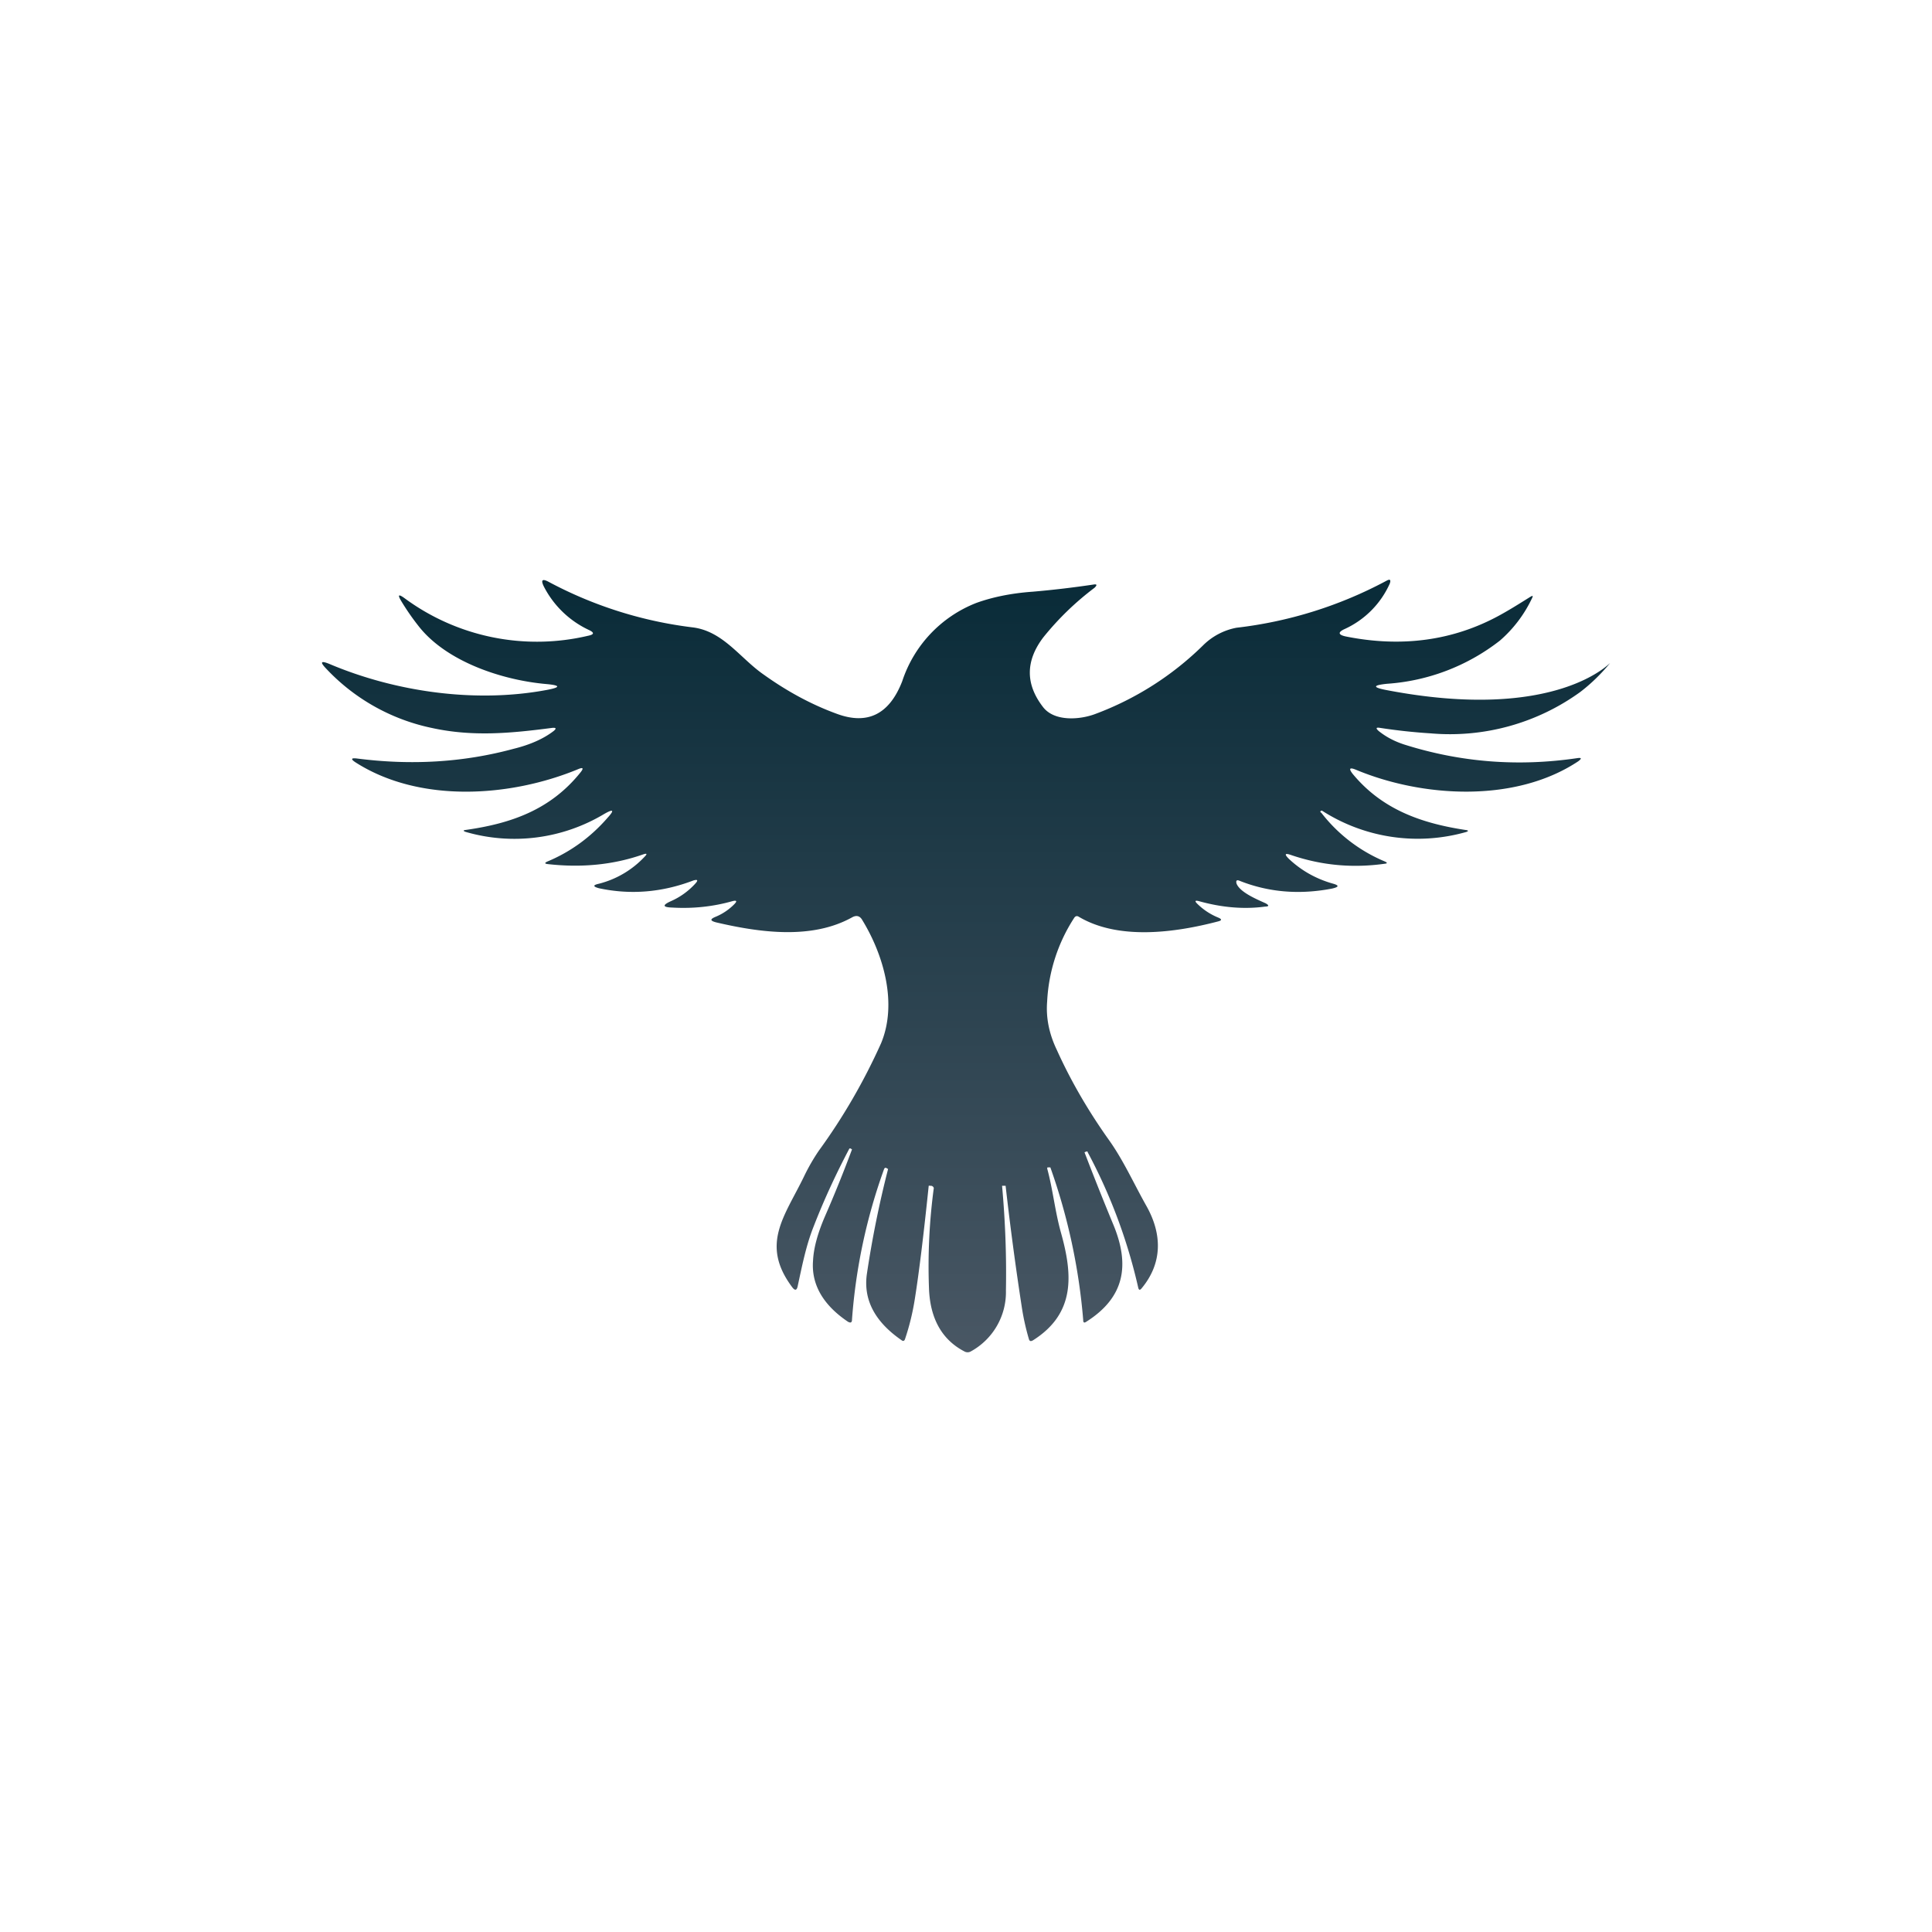 <svg xmlns="http://www.w3.org/2000/svg" width="24" height="24" fill="none" viewBox="0 0 24 24">
    <path fill="url(#RAVEN__a)" d="M16.412 10.094c.206.268.48.478.792.608q.049.023-.004.028c-.4.056-.784.02-1.16-.108q-.119-.042-.028.048.229.215.536.304c.092.024.088.044 0 .064-.412.08-.796.044-1.148-.096q-.053-.023-.04.032c.04.112.268.204.364.248q.065.038-.008.04-.391.053-.824-.068c-.048-.012-.052 0-.02.032a.8.8 0 0 0 .26.172q.072.03 0 .048c-.548.144-1.24.232-1.728-.056q-.036-.024-.06.012c-.202.31-.318.67-.336 1.04q-.024.3.12.6.258.572.648 1.12c.18.252.312.548.468.824.192.344.2.704-.064 1.02q-.029.035-.04-.008a6.7 6.7 0 0 0-.628-1.684c0-.012-.012-.012-.02-.008l-.02.008q.17.444.352.884c.22.52.144.92-.328 1.22q-.041.029-.04-.02a7.5 7.5 0 0 0-.408-1.896h-.036l-.004.012c.072.264.096.528.172.8.144.516.184 1-.348 1.336-.028.016-.044.012-.052-.02a3 3 0 0 1-.088-.4 38 38 0 0 1-.2-1.5h-.044q.06.659.048 1.3a.84.84 0 0 1-.44.76.08.08 0 0 1-.072 0c-.28-.144-.432-.408-.444-.792a7.3 7.3 0 0 1 .06-1.24.04.04 0 0 0-.02-.024l-.012-.004h-.02q-.012-.005-.012.008-.095.919-.172 1.4a3 3 0 0 1-.12.492c-.008.028-.024.036-.048.016q-.493-.342-.428-.816.098-.66.264-1.308l-.02-.012-.008-.003h-.008l-.007.005-.005.006a7 7 0 0 0-.4 1.872q.001.059-.052.028c-.308-.208-.456-.464-.432-.76.008-.16.06-.344.148-.548q.18-.412.336-.832l-.02-.012q-.011-.002-.016.008c-.16.304-.308.62-.44.96-.096.24-.144.492-.2.748q-.017.072-.064.012c-.404-.536-.096-.884.144-1.38q.08-.167.184-.32c.303-.416.561-.863.772-1.332.208-.496.032-1.1-.232-1.532q-.044-.078-.124-.036c-.5.28-1.144.192-1.692.064-.076-.02-.08-.04 0-.072a.7.7 0 0 0 .224-.152q.059-.059-.02-.04-.361.103-.752.08c-.12-.004-.12-.032-.012-.08a.9.9 0 0 0 .3-.216q.06-.065-.024-.04-.583.222-1.172.096-.114-.031 0-.056c.217-.055.415-.172.568-.336q.053-.053-.02-.028-.547.192-1.184.12-.059-.007-.004-.032c.288-.12.54-.304.748-.544.088-.096.072-.112-.04-.048a2.17 2.17 0 0 1-1.724.224q-.048-.018 0-.024c.568-.08 1.056-.252 1.428-.716q.061-.077-.028-.04c-.84.348-1.968.428-2.768-.084q-.091-.06.016-.048 1.019.132 1.948-.12c.212-.052.376-.128.496-.22q.058-.047-.016-.04c-.52.068-.992.112-1.5 0a2.5 2.5 0 0 1-1.312-.74c-.076-.08-.06-.096.04-.056.82.348 1.816.492 2.708.324q.253-.048-.004-.072c-.556-.048-1.248-.28-1.592-.72a3 3 0 0 1-.216-.312c-.048-.08-.032-.088.04-.036a2.77 2.77 0 0 0 2.28.468c.08-.016.08-.04.012-.072a1.2 1.2 0 0 1-.56-.54q-.059-.12.056-.06a5.1 5.1 0 0 0 1.796.568c.376.048.588.384.876.584q.445.319.908.488.576.215.816-.404a1.57 1.57 0 0 1 .92-.972c.188-.068.42-.12.704-.14q.371-.032.748-.088.071-.013.016.04-.356.268-.636.616-.332.438-.004.864c.14.184.456.16.648.088a3.8 3.8 0 0 0 1.348-.86.8.8 0 0 1 .408-.212 5.2 5.2 0 0 0 1.864-.584q.065-.036.04.036c-.112.25-.311.45-.56.564-.088.04-.08.072.012.092.696.14 1.336.052 1.908-.26.132-.072.252-.148.38-.228.04-.024.044-.02.024.02a1.6 1.6 0 0 1-.396.52 2.56 2.56 0 0 1-1.4.536q-.276.028 0 .08c2.096.4 2.768-.344 2.768-.336-.112.136-.24.26-.372.36a2.76 2.76 0 0 1-1.856.512 7 7 0 0 1-.628-.068q-.077-.013-.016.04c.1.08.208.132.32.168q1.045.33 2.144.168.084-.013.012.04c-.784.52-1.936.448-2.76.104q-.119-.049-.04.052c.364.44.848.612 1.4.696.04.004.044.016 0 .028a2.2 2.2 0 0 1-1.776-.264c-.016-.012-.036.008-.02.02z"/>
    <defs>
        <linearGradient id="RAVEN__a" x1="12.004" x2="12.004" y1="7.202" y2="16.802" gradientUnits="userSpaceOnUse">
            <stop stop-color="#092B38"/>
            <stop offset="1" stop-color="#495764"/>
        </linearGradient>
    </defs>
</svg>
